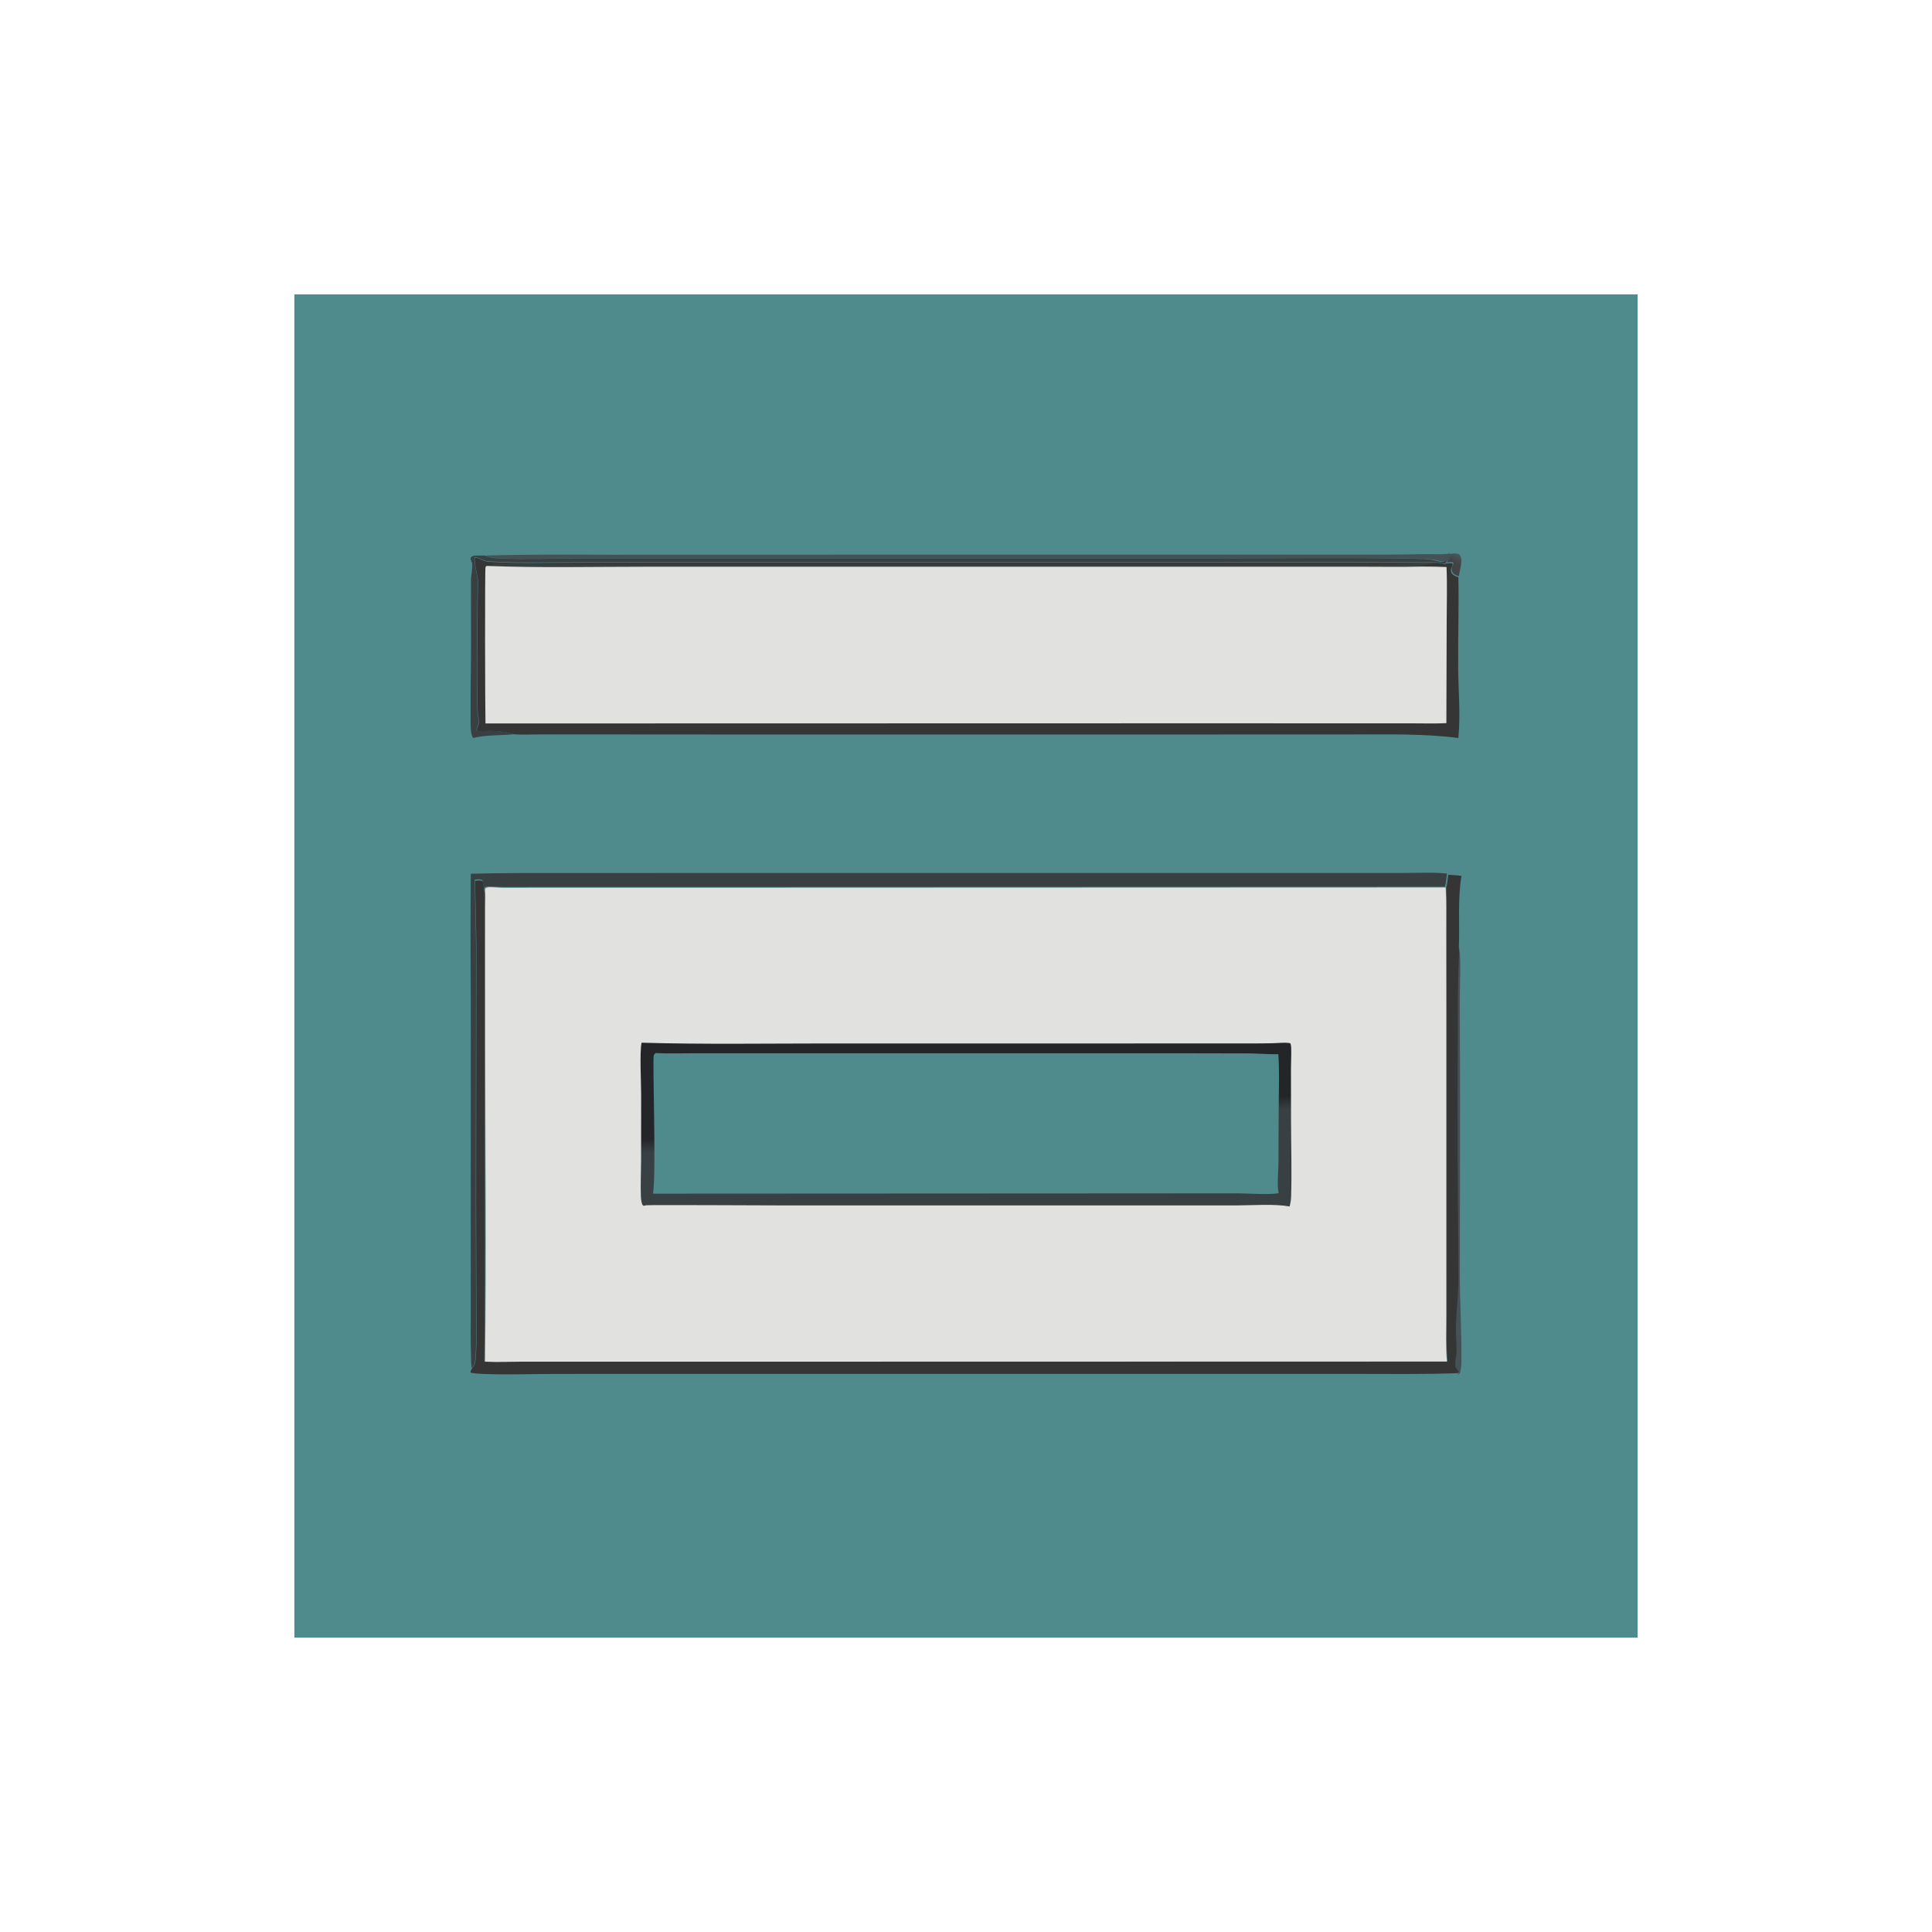 <svg xmlns="http://www.w3.org/2000/svg" width="932" height="932" viewBox="0 0 932 932"><defs><linearGradient id="a" x1="39.165%" x2="52.084%" y1="34.204%" y2="1.319%"><stop offset="0%" stop-color="#434345"/><stop offset="100%" stop-color="#465659"/></linearGradient><linearGradient id="b" x1="48.913%" x2="51.006%" y1="46.052%" y2="53.894%"><stop offset="0%" stop-color="#232528"/><stop offset="100%" stop-color="#384043"/></linearGradient></defs><g fill="none" transform="translate(142 142)"><polygon fill="#4F8A8C" points="0 0 648 0 648 648 0 648"/><path fill="url(#a)" d="M558.584,125.04 C559.807,125.018 561.01,124.821 562.069,125.556 C562.904,126.692 563.106,127.783 562.953,129.208 C562.71,131.473 562.08,133.738 561.733,136 C561.59,135.945 561.445,135.892 561.301,135.835 C560.097,135.354 558.858,134.838 558.407,133.446 C558.09,132.469 558.33,131.72 558.741,130.843 C559.042,130.2 559.104,130.143 559.107,129.388 C558.059,128.936 557.108,129.221 556,129.35 L556.605,127.779 C556.886,126.894 558.001,125.8 558.584,125.04 Z"/><path fill="#445255" d="M557.324,125 L559,125.387 C558.394,126.112 557.237,127.155 556.945,127.999 L555.876,128.895 C554.449,129.365 550.826,128.113 549.099,127.915 C544.313,127.364 539.32,127.495 534.5,127.411 C505.345,126.904 476.095,127.324 446.932,127.309 L213.307,127.31 L137.951,127.346 C124.899,127.364 111.628,127.89 98.596,127.346 C96.31,127.25 94.095,126.934 92,126.016 C112.159,125.383 132.286,125.572 152.45,125.611 L218.245,125.584 L446.61,125.579 L524.513,125.575 C531.903,125.567 539.268,125.402 546.653,125.302 C550.011,125.257 554.102,125.682 557.324,125 Z"/><path fill="#384042" d="M88.183 126.007 91.821 126C93.913 126.958 96.125 127.288 98.406 127.388 111.416 127.956 124.666 127.407 137.697 127.388L212.928 127.351 446.169 127.35C475.283 127.365 504.485 126.927 533.591 127.456 538.404 127.544 543.388 127.407 548.166 127.981 549.891 128.188 553.508 129.495 554.933 129.005L556 128.07 555.373 129.634 554.899 129.925 553.183 129.466C550.309 129.052 547.248 129.253 544.342 129.245L529.035 129.203 474.107 129.208 222.099 129.194 141.091 129.195C125.42 129.195 109.516 129.748 93.873 128.797 92.552 128.716 91.566 128.389 90.363 127.87 89.38 127.446 87.986 126.632 86.956 126.757 86.375 129.455 88.522 135.524 88.47 138.881 88.165 152.692 88.1 166.505 88.273 180.32 88.317 187.217 87.939 194.281 88.311 201.153 88.401 202.816 88.831 204.377 88.98 206.006 89.123 207.557 87.683 208.813 87.945 210.426 89.656 210.982 92.374 210.46 94.213 210.511 97.457 210.6 100.599 210.836 103.776 211.519L103.428 211.548C104.316 211.704 105.137 211.893 105.994 212.175 99.319 212.868 92.717 212.426 86.128 214 85.719 212.974 85.34 211.966 85.231 210.858 84.913 207.607 85.068 204.159 85.044 200.885 85.005 193.51 85.052 186.135 85.185 178.76 85.356 165.003 85.126 151.25 85.228 137.495 85.243 135.347 86.338 130.814 85.54 129.069 85.342 128.634 85.18 128.302 85.046 127.834 84.884 127.263 85.182 127.071 85.461 126.581 86.343 125.996 87.167 126.042 88.183 126.007ZM85.114 279.498C100.588 279.06 116.049 279.165 131.528 279.162L194.152 279.148 389.364 279.152 501.495 279.147 534.851 279.136C541.817 279.112 549.069 278.709 556 279.415 555.767 281.542 555.533 283.671 555.021 285.752L208.47 285.874 120.82 285.876 100.094 285.905C97.896 285.891 94.349 285.383 92.365 285.779 92.123 285.827 91.932 286.012 91.715 286.128L91.475 287.01C91.436 286.903 91.388 286.798 91.356 286.688 91.098 285.843 91.113 282.836 90.512 282.479 89.619 281.95 87.995 282.23 86.983 282.302 87.164 293.123 87.575 303.962 87.651 314.784L87.509 437.773 87.65 487.071C87.644 495.889 88.045 504.874 87.273 513.662 87.124 515.35 86.728 516.723 85.568 518 85.169 515.661 85.285 513.141 85.208 510.764 85 504.259 85.096 497.784 85.12 491.28L85.088 446.736 85.121 338.75C84.962 319 84.96 299.249 85.114 279.498Z"/><path fill="#363536" d="M556.64,280 C558.78,280.102 560.884,280.204 563,280.55 C561.147,291.909 562.183,303.638 561.77,315.069 C562.492,323.855 561.932,333.068 561.922,341.896 L562.064,389.318 L561.94,473.536 C562.015,487.19 562.843,500.864 562.675,514.51 C562.652,516.363 562.501,518.153 561.923,519.927 C561.352,520.477 561.466,520.361 560.756,520.43 C544.9,521.012 529.026,520.77 513.16,520.77 L439.347,520.769 L212.731,520.768 L125.286,520.777 C118.735,520.783 89.584,521.567 85.014,520.159 C84.92,519.268 85.328,518.837 85.736,518.064 C86.898,516.79 87.294,515.42 87.443,513.736 C88.217,504.967 87.815,496.002 87.821,487.203 L87.68,438.013 L87.822,315.292 C87.745,304.494 87.334,293.678 87.153,282.881 C88.167,282.809 89.792,282.53 90.686,283.058 C91.288,283.414 91.273,286.414 91.53,287.258 C91.563,287.367 91.61,287.472 91.65,287.579 C91.945,290.08 91.751,292.74 91.751,295.263 L91.745,310.546 L91.747,360.327 C91.751,411.797 92.297,463.337 91.659,514.8 C97.582,515.086 103.572,514.811 109.505,514.801 L143.711,514.8 L251.684,514.798 L556.258,514.734 C555.565,507.466 555.905,499.981 555.9,492.68 L555.89,455.318 L555.891,345.188 L555.852,307.146 C555.829,300.211 555.999,293.251 555.66,286.324 C556.173,284.247 556.407,282.123 556.64,280 Z"/><path fill="#445255" d="M562.056,315 C562.792,323.813 562.221,333.055 562.212,341.91 L562.356,389.48 L562.23,473.96 C562.305,487.656 563.148,501.373 562.977,515.061 C562.954,516.92 562.8,518.716 562.212,520.495 C561.631,521.046 561.748,520.931 561.025,521 L561.795,520.385 C561.711,519.287 560.92,518.631 560.236,517.784 C560.172,517.331 560.118,516.879 560.059,516.425 C559.766,514.208 560.658,512.307 560.657,510.097 C560.657,505.637 560.196,501.231 560.358,496.762 C560.634,489.163 561.622,481.586 561.574,473.977 C561.342,436.838 560.877,399.741 561.237,362.597 C561.391,346.734 561.021,330.845 562.056,315 Z"/><path fill="#363536" d="M106.14,212.244 C105.283,211.963 104.461,211.775 103.574,211.619 L103.922,211.59 C100.745,210.909 97.602,210.673 94.358,210.584 C92.519,210.534 89.8,211.054 88.089,210.5 C87.827,208.89 89.267,207.637 89.124,206.089 C88.975,204.464 88.545,202.906 88.455,201.247 C88.084,194.39 88.461,187.341 88.418,180.459 C88.244,166.675 88.309,152.892 88.614,139.11 C88.666,135.761 86.519,129.706 87.1,127.013 C88.13,126.888 89.524,127.701 90.507,128.124 C91.71,128.641 92.697,128.968 94.018,129.049 C109.662,129.998 125.568,129.446 141.24,129.446 L222.257,129.445 L474.291,129.459 L529.225,129.454 L544.534,129.496 C547.44,129.503 550.501,129.304 553.376,129.717 L555.092,130.174 L555.565,129.884 C556.714,129.755 557.7,129.473 558.787,129.921 C558.783,130.671 558.719,130.728 558.407,131.367 C557.98,132.238 557.733,132.981 558.061,133.952 C558.529,135.335 559.813,135.848 561.061,136.326 C561.21,136.382 561.36,136.434 561.509,136.489 C561.834,151.168 561.298,165.813 561.425,180.492 C561.518,191.279 562.573,202.473 561.572,213.201 L561.499,214 C544.612,211.846 527.658,212.304 510.669,212.297 L445.944,212.322 L216.01,212.334 L141.758,212.282 L117.658,212.296 C113.868,212.29 109.913,212.507 106.14,212.244 Z"/><path fill="#384042" d="M554.282,129 L556,129.496 C555.364,129.678 554.972,129.656 554.34,129.572 C550.34,129.044 545.752,130.9 541.739,130.993 C543.499,131.63 552.706,131.113 555.49,131.216 C552.311,131.265 547.501,130.66 544.575,131.719 C534.679,131.982 524.746,131.797 514.847,131.796 L461.962,131.795 L300.844,131.795 L169.169,131.805 C143.826,131.805 118.314,132.456 93,131.38 C94.079,131.122 95.189,131.01 96.284,130.865 L95.893,129.983 C96.327,129.458 117.099,130.185 119.049,130.199 L173.561,130.257 L422.533,130.258 L500.358,130.25 C518.35,130.242 536.356,130.844 554.282,129 Z"/><path fill="#E1E1E0" d="M92.726 131C118.031 131.998 143.532 131.394 168.865 131.395L300.488 131.385 461.541 131.385 514.405 131.386C524.301 131.387 534.23 131.558 544.122 131.314 548.023 131.323 551.911 131.345 555.809 131.532 556.195 140.354 555.877 149.338 555.879 158.176L555.733 206.847C550.159 207.124 544.491 206.94 538.907 206.941L507.801 206.93 415.021 206.925 92.195 206.996C92 200.325 91.87 132.276 92.212 131.557 92.32 131.33 92.555 131.186 92.726 131ZM92 287.38 92.24 286.499C92.456 286.383 92.648 286.199 92.889 286.151 94.872 285.755 98.419 286.262 100.616 286.276L121.336 286.247 208.959 286.245 555.403 286.124C555.741 293.059 555.572 300.027 555.594 306.971L555.634 345.057 555.632 455.318 555.642 492.724C555.647 500.034 555.308 507.528 556 514.804L251.824 514.868 143.993 514.87 109.832 514.871C103.906 514.881 97.925 515.157 92.008 514.87 92.646 463.346 92.1 411.745 92.097 360.214L92.094 310.375 92.1 295.073C92.1 292.548 92.294 289.884 92 287.38Z"/><path fill="url(#b)" d="M167.514,361 C197.151,361.856 226.874,361.377 256.526,361.37 L402.933,361.367 L460.227,361.358 C464.257,361.372 468.286,361.333 472.315,361.244 C474.918,361.184 477.881,360.776 480.421,361.247 C480.828,362.084 480.863,362.971 480.885,363.889 C480.962,367.075 480.761,370.295 480.761,373.486 L480.797,398.671 C480.814,410.849 481.224,423.17 480.829,435.332 C480.776,436.946 480.516,438.441 480.118,440 C472.58,438.653 462.614,439.47 454.853,439.486 L409.15,439.496 L234.78,439.491 C227.828,439.491 170.168,439.18 169.541,439.43 C169.031,439.633 169.199,439.629 168.673,439.647 C168.227,439.661 168.121,439.365 167.83,439.067 C167.394,437.777 167.221,436.54 167.167,435.185 C166.941,429.493 167.23,423.687 167.256,417.983 L167.291,386.113 C167.299,380.484 166.501,365.538 167.514,361 Z"/><path fill="#4F8A8C" d="M174.208,366 C180.054,366.288 185.939,366.121 191.791,366.106 L218.95,366.098 L306.21,366.098 L429.899,366.103 L460.872,366.166 C465.48,366.219 470.05,366.642 474.663,366.546 C475.199,374.25 474.953,382.212 474.88,389.938 C474.784,399.496 474.741,409.053 474.749,418.611 C474.736,422.83 473.913,429.712 474.845,433.548 C471.146,434.487 459.483,433.674 454.873,433.667 L402.137,433.705 L173,433.823 C174.708,423.904 172.604,368.434 173.419,366.939 C173.614,366.58 173.944,366.313 174.208,366 Z"/></g></svg>